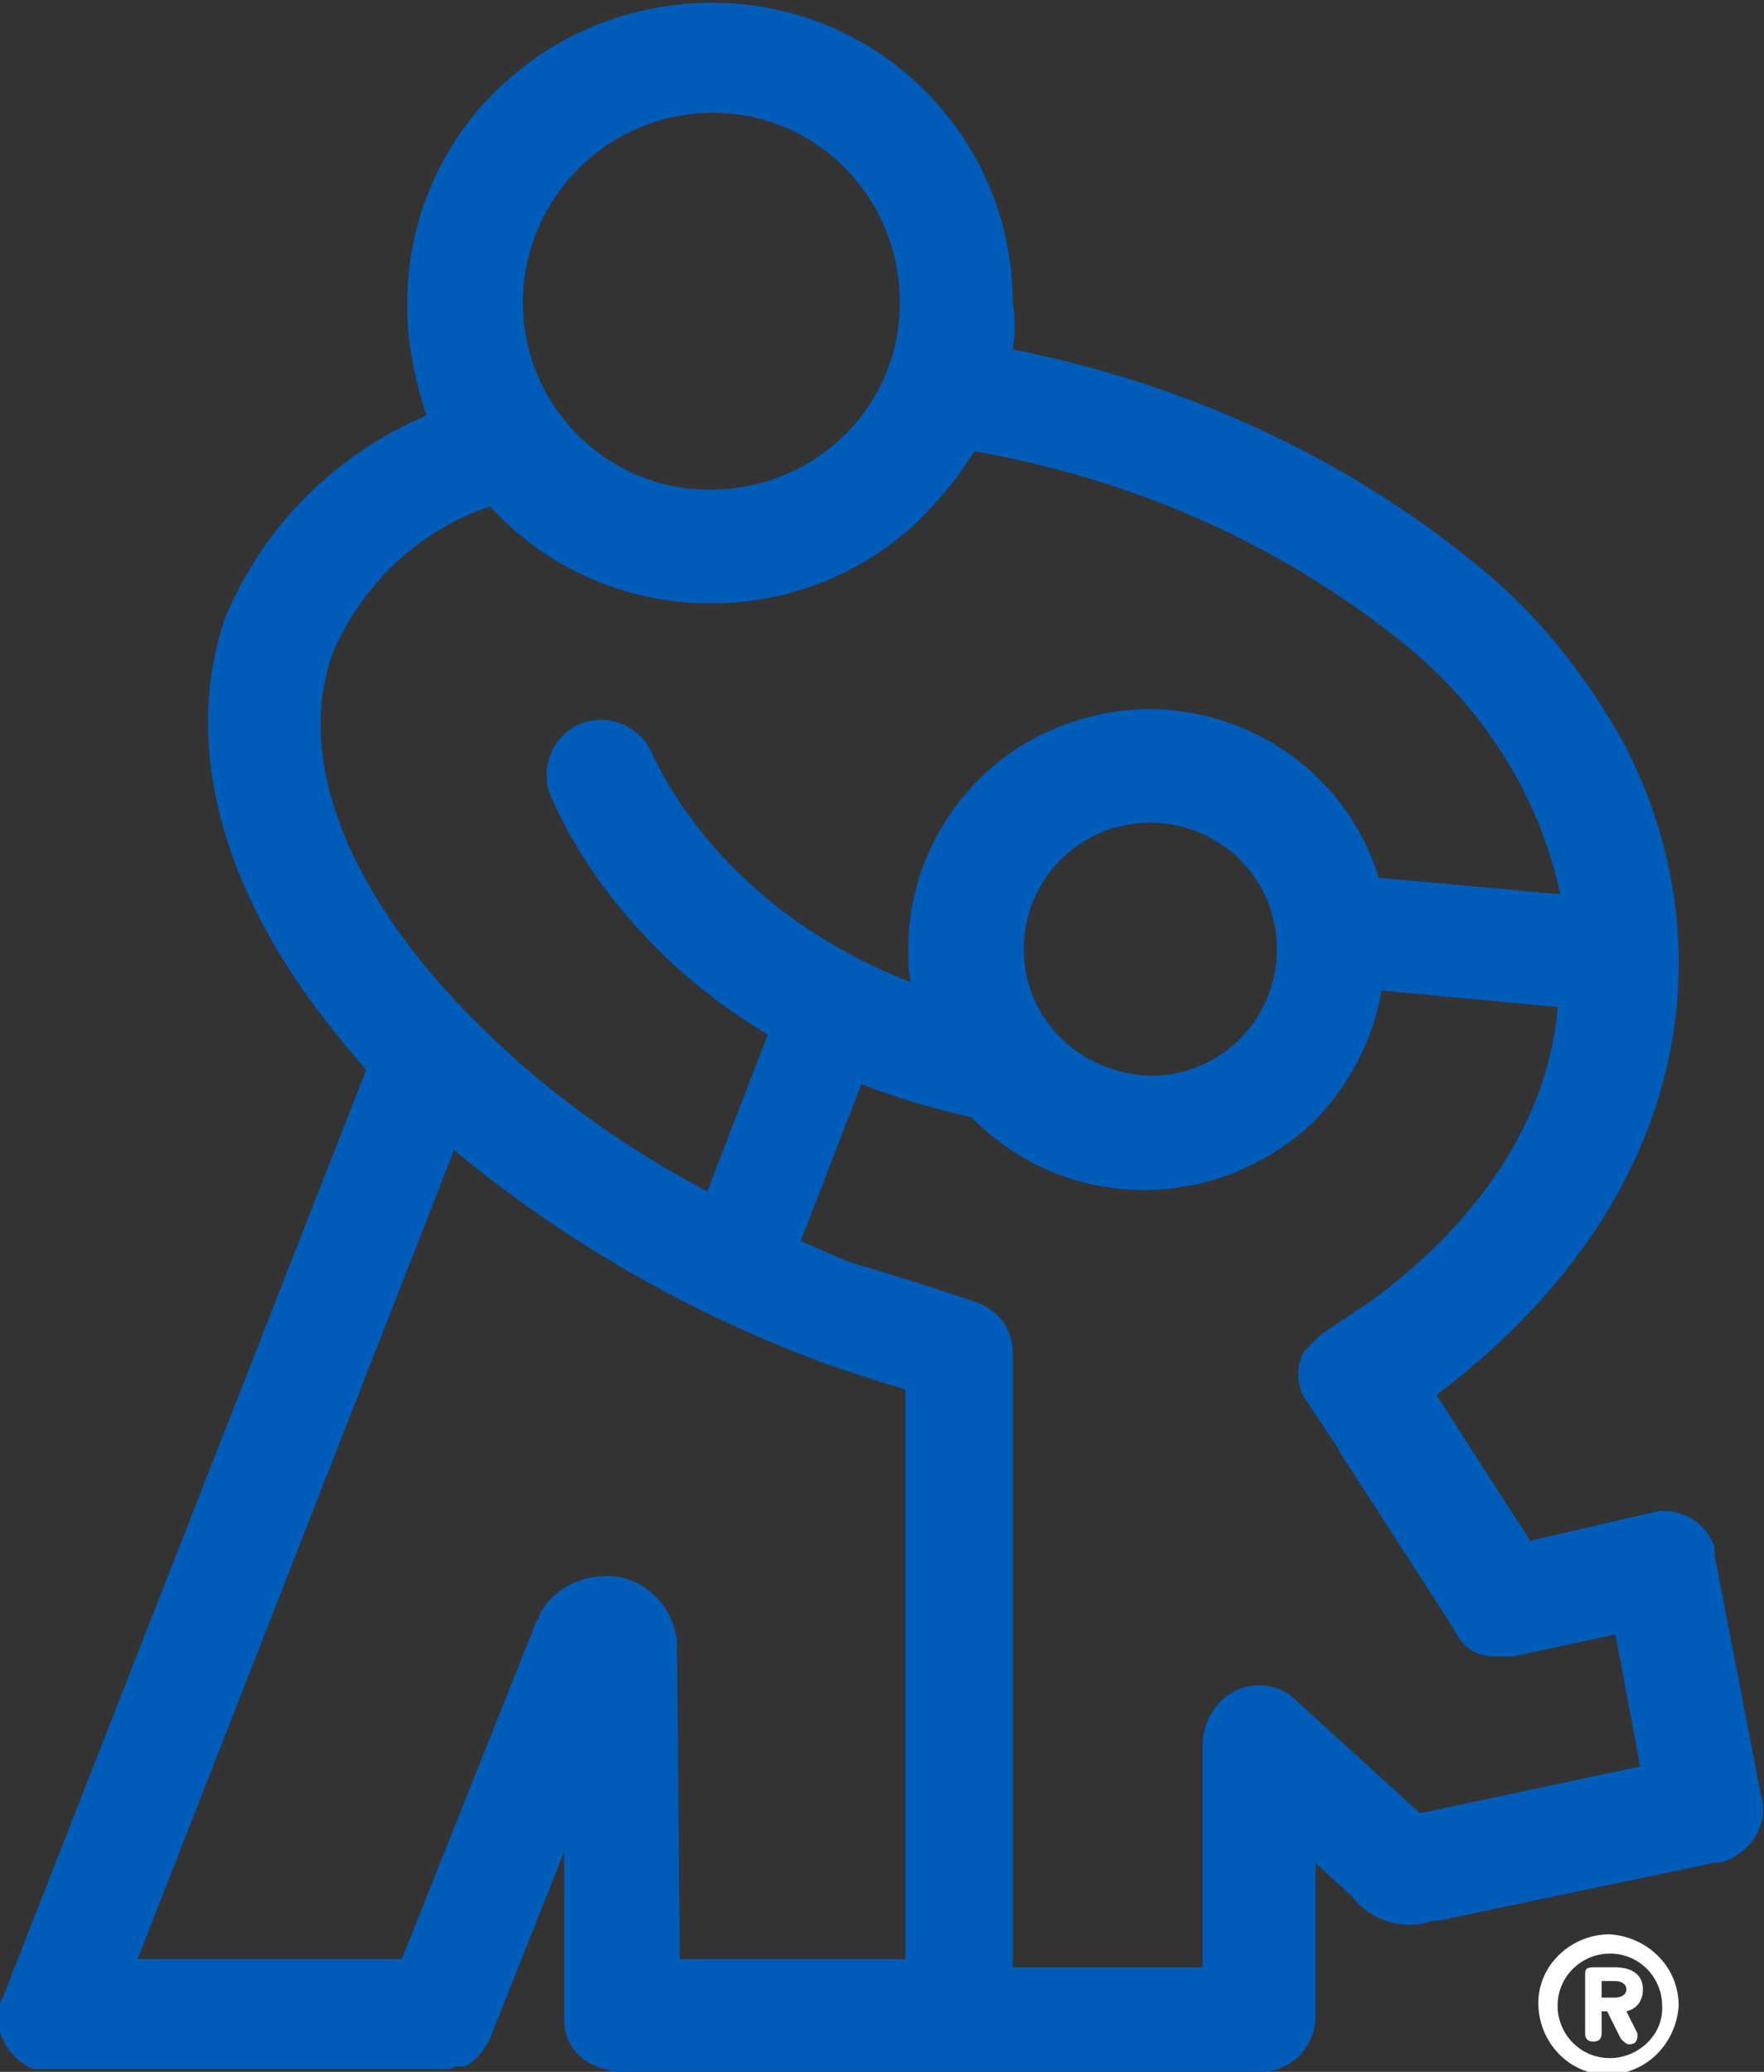 <?xml version="1.0" encoding="utf-8"?>
<!-- Generator: Adobe Illustrator 22.0.1, SVG Export Plug-In . SVG Version: 6.00 Build 0)  -->
<svg version="1.1" id="Layer_1" xmlns="http://www.w3.org/2000/svg" xmlns:xlink="http://www.w3.org/1999/xlink" x="0px" y="0px"
	 viewBox="0 0 64.1 75.3" style="enable-background:new 0 0 64.1 75.3;" xml:space="preserve">
<rect x="0" y="0" width="64.1" height="75.3" fill="#333333" stroke="none"/>
<style type="text/css">
	.st0{fill:#FFFFFF;}
	.st1{fill:#005CB9;}
</style>
<title>Artboard 1</title>
<path class="st0" d="M58.5,70.3c-1.4,0-2.6,1.1-2.6,2.5s1.1,2.6,2.5,2.6c1.4,0,2.5-1.1,2.6-2.5C61,71.5,59.9,70.4,58.5,70.3
	C58.5,70.3,58.5,70.3,58.5,70.3z M58.5,74.8c-1.1,0-1.9-0.9-1.9-1.9c0-1.1,0.9-1.9,1.9-1.9c1.1,0,1.9,0.9,1.9,1.9c0,0,0,0,0,0.1
	C60.4,74,59.5,74.8,58.5,74.8z"/>
<path class="st0" d="M59.7,72.3c0-0.6-0.5-0.8-1-0.8h-0.8c-0.3,0-0.3,0.1-0.3,0.3v2.1c0,0.2,0.1,0.3,0.3,0.3s0.3-0.1,0.3-0.3v-0.8
	h0.2l0.5,1l0,0c0.1,0.1,0.2,0.2,0.3,0.2c0.2,0,0.3-0.1,0.3-0.3c0,0,0-0.1,0-0.1l0,0l-0.4-0.8C59.5,73,59.7,72.7,59.7,72.3
	C59.7,72.3,59.7,72.3,59.7,72.3z M58.7,72.6h-0.5V72h0.5c0.2,0,0.4,0.1,0.4,0.3S58.9,72.6,58.7,72.6L58.7,72.6z"/>
<path class="st1" d="M64,65.3l-1.7-8.8c0,0,0-0.1,0-0.1l0,0l0,0c0,0,0-0.1,0-0.1c0,0,0-0.1,0-0.1l0,0c-0.4-1-1.4-1.5-2.4-1.2l-4.3,1
	l-3.4-5.3c5.7-4.3,8.8-9.8,8.8-15.7c0-2.8-0.7-5.5-2-8c-1.4-2.5-3.2-4.8-5.5-6.6c-4.8-3.9-10.6-6.5-16.7-7.7c0.1-0.6,0.1-1.1,0-1.7
	c0-6.1-5-11-11.1-10.9s-11,5-10.9,11.1c0,1.3,0.3,2.7,0.7,3.9c-3.3,1.4-5.9,4-7.3,7.3C6.6,27,8,32.5,12.4,37.8
	c0.3,0.4,0.6,0.7,0.9,1.1L0.1,72.6l-0.1,0.2l0,0c-0.3,1,0.3,2,1.2,2.4h0.1l0,0h0.1h0.1l0,0c0.1,0,0.2,0,0.4,0h14c0.1,0,0.2,0,0.3,0
	l0,0c0.1,0,0.2,0,0.4-0.1h0.1h0.1h0.1l0,0c0.4-0.2,0.7-0.6,0.9-1l2.7-6.8V71c0,0,0,0,0,0.1v2.2c0,0,0,0,0,0.1l0,0l0,0
	c0,0.9,0.6,1.6,1.5,1.8c0.2,0.1,0.4,0.1,0.6,0.1h23.2c1.1,0,2-0.9,2-2v-5.6l1.3,1.2l0,0c0.7,0.9,1.9,1.3,3,0.9h0.2l10-2.1h0.2
	C63.6,67.4,64.3,66.3,64,65.3z M49.8,47.3L48,48.5c-0.2,0.2-0.4,0.4-0.6,0.6c-0.3,0.5-0.3,1.2,0,1.7l1.2,1.8l0.1,0.2l4,6.2l0,0
	l0.3,0.5c0.3,0.5,0.8,0.7,1.3,0.7h0.3c0.1,0,0.2,0,0.4,0l3.7-0.8l0.9,4.8l-8,1.7l-4.5-4.1c-0.8-0.8-2.1-0.7-2.8,0.1
	c-0.4,0.4-0.6,1-0.6,1.5v8.1h-6.9V49.2c0-0.9-0.5-1.6-1.4-1.9c-0.1,0-0.2-0.1-0.3-0.1l-0.6-0.2c-0.9-0.3-2.5-0.8-3.2-1
	c-0.7-0.2-1.5-0.6-2.2-0.9l2.2-5.7c1.3,0.5,2.6,0.9,4,1.2c3.4,3.5,8.9,3.5,12.4,0.2c1.3-1.3,2.2-3,2.5-4.8l6.4,0.6
	C56.3,40.5,53.9,44.3,49.8,47.3L49.8,47.3z M24.6,59.6c-0.2-1.4-1.4-2.5-2.9-2.3c-0.9,0.1-1.7,0.6-2.1,1.4c0,0.1-0.1,0.2-0.1,0.2
	l-4.9,12.3H5l11.5-29.4c4.1,3.4,8.7,6,13.6,7.8c0.6,0.2,1.8,0.6,2.8,0.9l0,0v20.7h-8.2L24.6,59.6L24.6,59.6z M37.2,34.5
	c0-2.5,2-4.6,4.6-4.6c2.5,0,4.6,2,4.6,4.6c0,2.5-2,4.6-4.6,4.6c0,0,0,0,0,0C39.2,39,37.2,37,37.2,34.5z M25.9,4.1
	c3.8,0,6.8,3.1,6.8,6.9s-3.1,6.8-6.9,6.8c-3.8,0-6.8-3.1-6.8-6.8C19,7.2,22.1,4.1,25.9,4.1C25.9,4.1,25.9,4.1,25.9,4.1z M12.1,23.7
	c1.1-2.5,3.1-4.4,5.7-5.3c4.1,4.5,11.1,4.7,15.5,0.6c0.8-0.8,1.5-1.6,2.1-2.6c5.7,1,11,3.3,15.5,6.9c2.9,2.3,5,5.5,5.8,9.2l-6.6-0.6
	c-1.4-4.6-6.4-7.2-11-5.7c-3.6,1.1-6.1,4.5-6.1,8.3c0,0.4,0,0.8,0.1,1.2C26.2,33,24,28,23.7,27.4c-0.4-1-1.6-1.5-2.6-1.1
	s-1.5,1.6-1.1,2.6c0.9,2.1,2.3,4,3.9,5.6c1.2,1.2,2.5,2.2,4,3.1l-2.2,5.7c-3.8-2-7.3-4.7-10.1-8C12.1,31.1,10.9,27,12.1,23.7z"/>
</svg>
